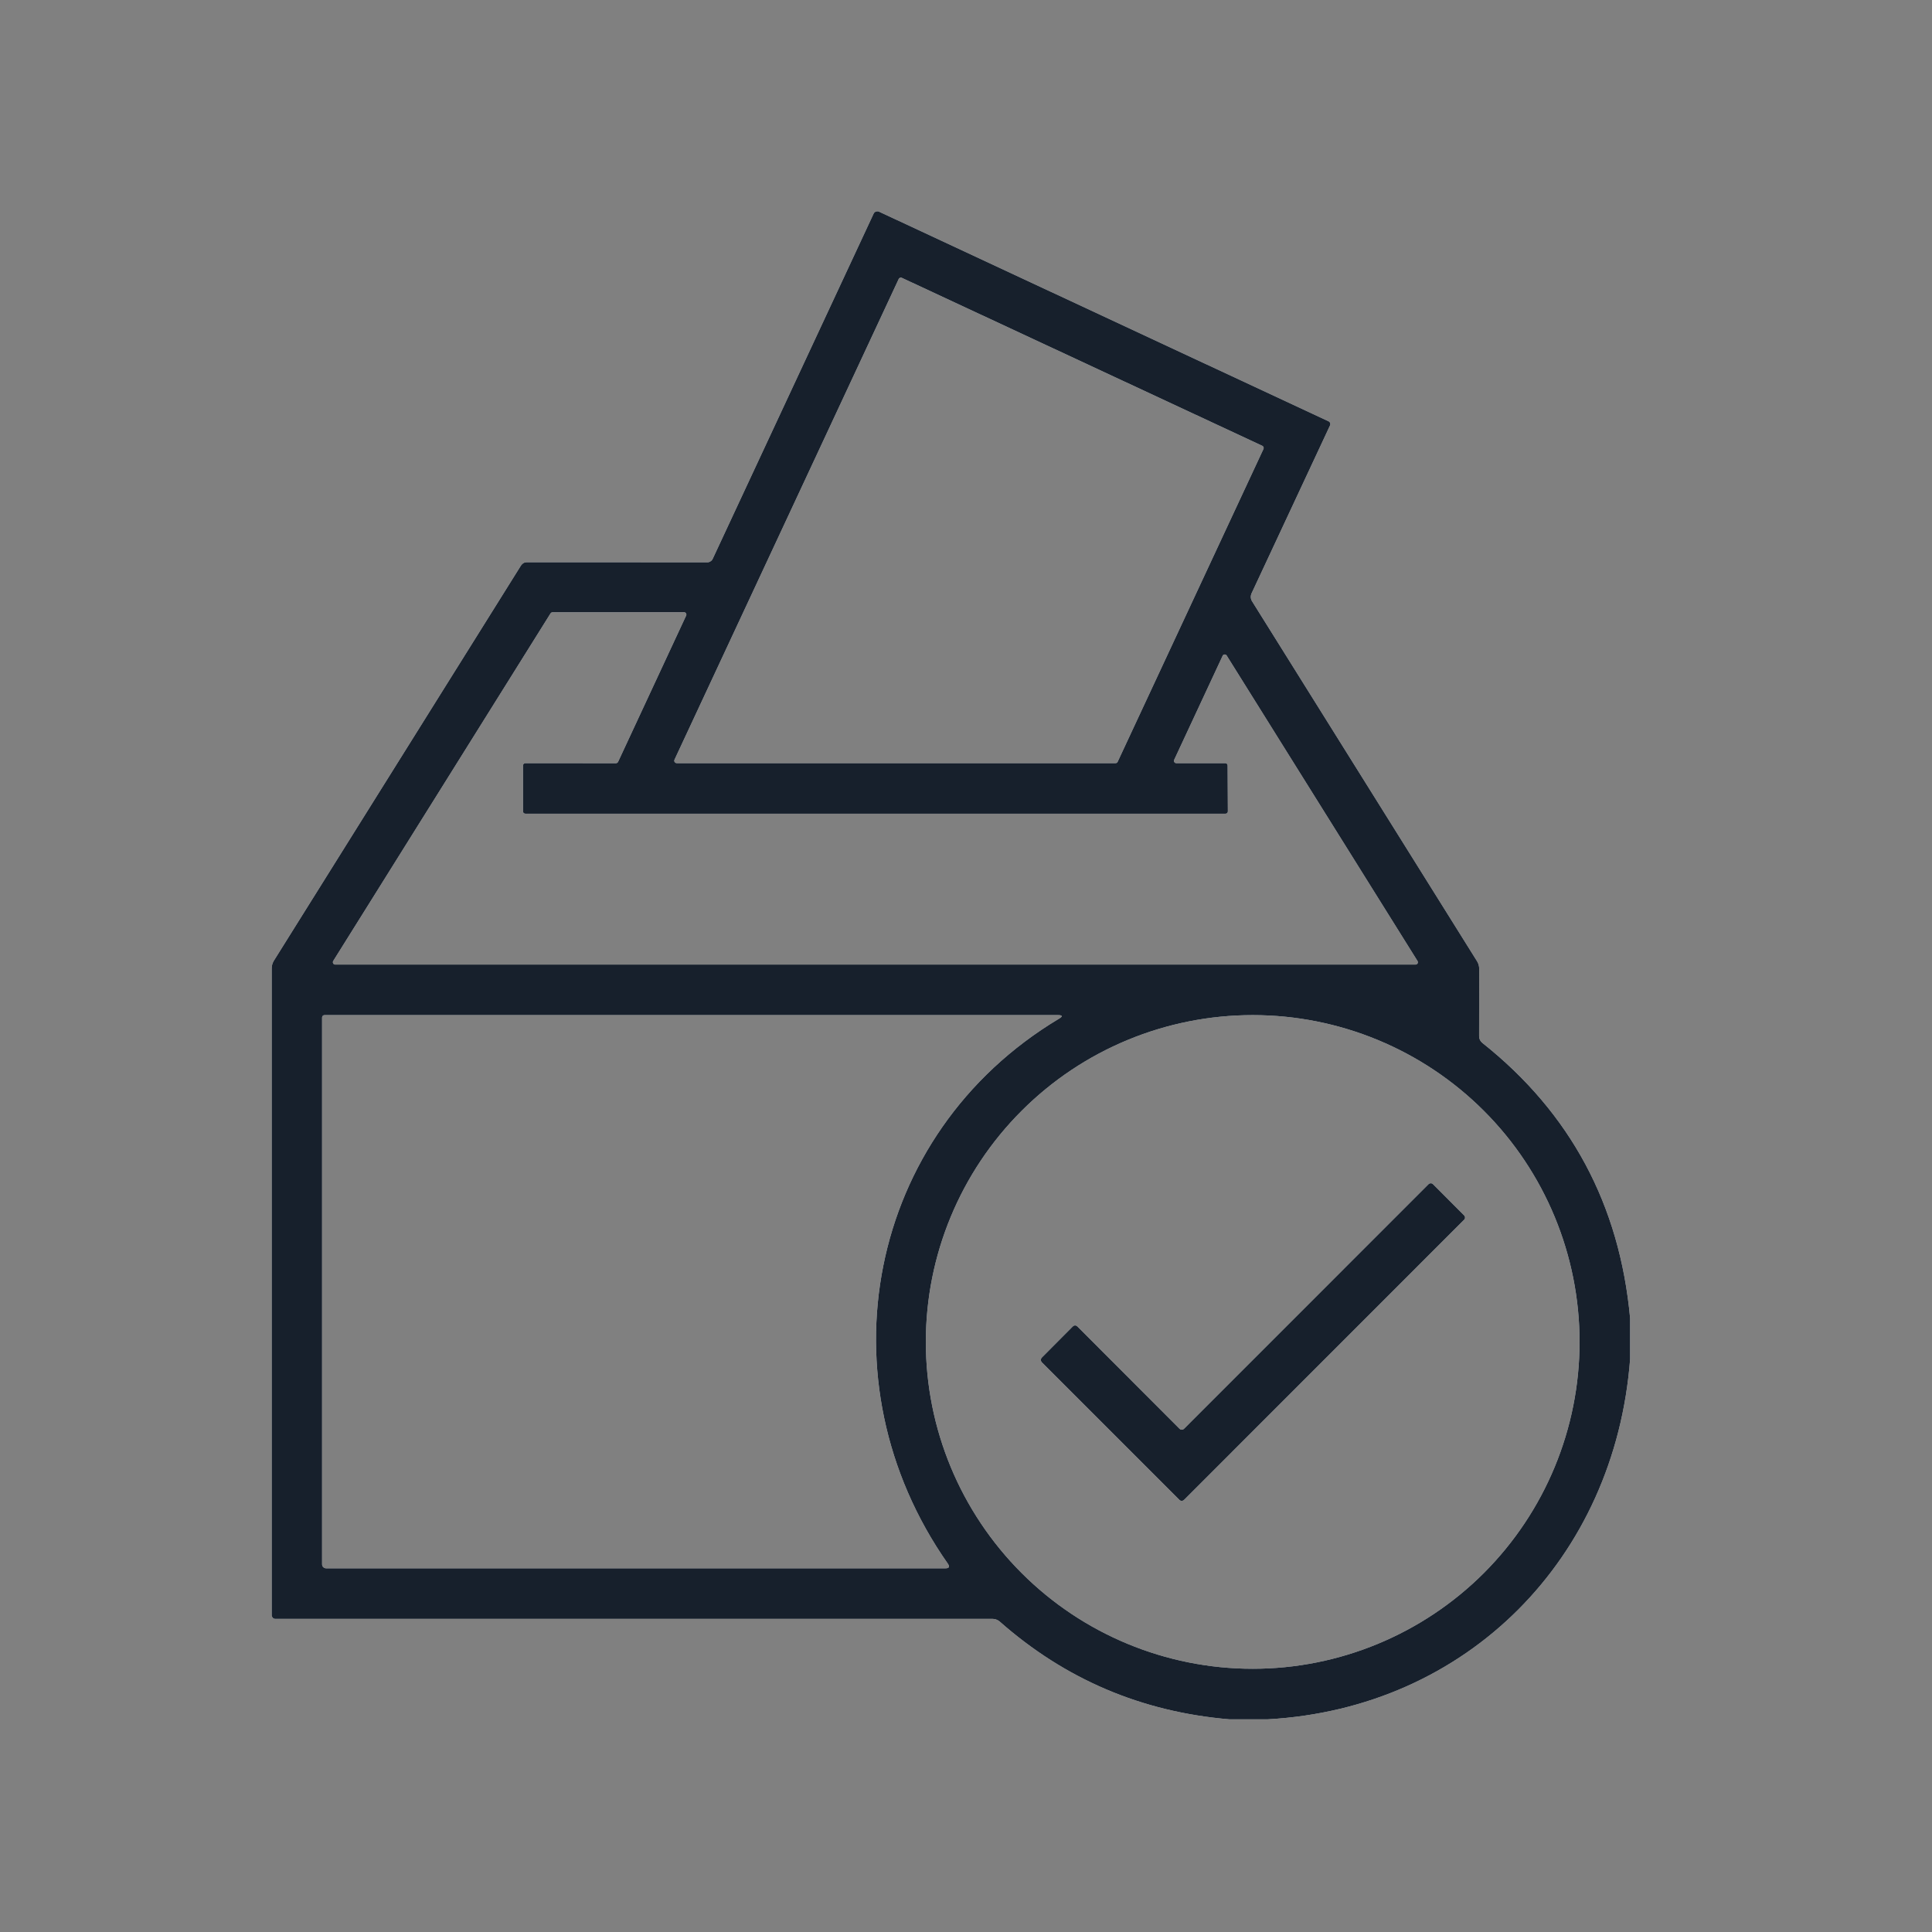<svg width="24" height="24" viewBox="0 0 24 24" fill="none" xmlns="http://www.w3.org/2000/svg">
<rect x="0" y="0" width="24" height="24" fill="#808080" stroke="none"/>
<path d="M20.25 16.378V16.881C20.063 19.355 18.229 21.221 15.747 21.358H15.272C14.182 21.266 13.231 20.861 12.418 20.143C12.393 20.122 12.362 20.11 12.329 20.11H3.418C3.407 20.11 3.396 20.105 3.388 20.097C3.38 20.088 3.375 20.077 3.375 20.066V12.03C3.375 11.996 3.384 11.965 3.401 11.936L6.473 7.023C6.481 7.011 6.492 7.001 6.504 6.994C6.517 6.987 6.531 6.984 6.546 6.984L8.788 6.985C8.802 6.985 8.815 6.981 8.826 6.973C8.838 6.966 8.847 6.956 8.853 6.943L10.852 2.655C10.854 2.649 10.858 2.643 10.863 2.639C10.868 2.634 10.874 2.631 10.881 2.628C10.887 2.626 10.894 2.625 10.901 2.625C10.908 2.625 10.915 2.627 10.921 2.63L16.505 5.234C16.509 5.236 16.513 5.239 16.516 5.243C16.52 5.246 16.522 5.25 16.524 5.255C16.525 5.259 16.526 5.264 16.526 5.269C16.526 5.274 16.525 5.279 16.523 5.283L15.547 7.372C15.54 7.388 15.537 7.405 15.538 7.422C15.539 7.439 15.545 7.456 15.554 7.47L18.348 11.94C18.366 11.969 18.375 12.001 18.375 12.035L18.374 12.871C18.374 12.906 18.388 12.934 18.415 12.956C19.51 13.826 20.121 14.967 20.25 16.378ZM8.379 9.437C8.377 9.442 8.376 9.447 8.376 9.452C8.377 9.457 8.378 9.462 8.381 9.466C8.384 9.47 8.387 9.474 8.392 9.476C8.396 9.479 8.401 9.48 8.407 9.48H13.857C13.863 9.48 13.868 9.479 13.873 9.476C13.878 9.473 13.882 9.468 13.884 9.463L15.695 5.578C15.696 5.575 15.697 5.571 15.698 5.567C15.698 5.563 15.697 5.559 15.696 5.555C15.695 5.551 15.693 5.548 15.69 5.545C15.687 5.542 15.684 5.54 15.681 5.538L11.204 3.452C11.2 3.45 11.197 3.449 11.193 3.449C11.189 3.449 11.185 3.449 11.181 3.451C11.177 3.452 11.174 3.454 11.171 3.457C11.168 3.459 11.165 3.463 11.164 3.466L8.379 9.437ZM15.221 9.48C15.229 9.48 15.236 9.483 15.242 9.489C15.247 9.494 15.25 9.502 15.25 9.509L15.253 10.079C15.253 10.083 15.252 10.087 15.251 10.09C15.249 10.094 15.247 10.097 15.245 10.1C15.242 10.102 15.239 10.105 15.235 10.106C15.232 10.107 15.228 10.108 15.224 10.108H6.526C6.518 10.108 6.511 10.105 6.505 10.1C6.5 10.094 6.497 10.087 6.497 10.079V9.509C6.497 9.502 6.5 9.494 6.505 9.489C6.511 9.483 6.518 9.48 6.526 9.48L7.652 9.481C7.657 9.481 7.663 9.479 7.667 9.476C7.672 9.473 7.676 9.469 7.678 9.464L8.524 7.646C8.526 7.642 8.527 7.637 8.526 7.632C8.526 7.627 8.524 7.623 8.522 7.619C8.519 7.615 8.516 7.611 8.511 7.609C8.507 7.606 8.502 7.605 8.498 7.605L6.863 7.606C6.859 7.606 6.854 7.608 6.849 7.61C6.845 7.612 6.842 7.616 6.839 7.62L4.139 11.938C4.136 11.943 4.135 11.948 4.135 11.953C4.135 11.958 4.136 11.963 4.139 11.967C4.141 11.972 4.145 11.976 4.149 11.978C4.153 11.981 4.158 11.982 4.163 11.982H17.585C17.59 11.982 17.595 11.981 17.599 11.978C17.604 11.976 17.607 11.972 17.61 11.967C17.612 11.963 17.613 11.958 17.613 11.953C17.613 11.948 17.612 11.943 17.609 11.938L15.238 8.143C15.235 8.139 15.231 8.135 15.227 8.133C15.222 8.131 15.217 8.13 15.212 8.13C15.207 8.131 15.202 8.132 15.197 8.135C15.193 8.138 15.19 8.142 15.188 8.147L14.586 9.439C14.584 9.443 14.583 9.448 14.583 9.453C14.583 9.458 14.585 9.463 14.588 9.467C14.59 9.471 14.594 9.474 14.598 9.477C14.602 9.479 14.607 9.48 14.612 9.48H15.221ZM11.774 19.424C10.183 17.154 10.768 14.086 13.153 12.656C13.206 12.625 13.201 12.61 13.14 12.61H4.031C4.023 12.61 4.016 12.613 4.01 12.618C4.004 12.624 4.001 12.632 4.001 12.639V19.433C4.001 19.446 4.006 19.459 4.016 19.468C4.025 19.477 4.038 19.482 4.051 19.482H11.744C11.791 19.482 11.801 19.463 11.774 19.424ZM19.622 16.67C19.622 15.593 19.194 14.56 18.433 13.799C17.671 13.037 16.638 12.61 15.562 12.61C14.485 12.61 13.452 13.037 12.691 13.799C11.929 14.56 11.501 15.593 11.501 16.67C11.501 17.747 11.929 18.779 12.691 19.541C13.452 20.302 14.485 20.73 15.562 20.73C16.638 20.73 17.671 20.302 18.433 19.541C19.194 18.779 19.622 17.747 19.622 16.67Z" fill="white"/>
<path d="M20.25 16.378V16.881C20.063 19.355 18.229 21.221 15.747 21.358H15.272C14.182 21.266 13.231 20.861 12.418 20.143C12.393 20.122 12.362 20.11 12.329 20.11H3.418C3.407 20.11 3.396 20.105 3.388 20.097C3.38 20.088 3.375 20.077 3.375 20.066V12.03C3.375 11.996 3.384 11.965 3.401 11.936L6.473 7.023C6.481 7.011 6.492 7.001 6.504 6.994C6.517 6.987 6.531 6.984 6.546 6.984L8.788 6.985C8.802 6.985 8.815 6.981 8.826 6.973C8.838 6.966 8.847 6.956 8.853 6.943L10.852 2.655C10.854 2.649 10.858 2.643 10.863 2.639C10.868 2.634 10.874 2.631 10.881 2.628C10.887 2.626 10.894 2.625 10.901 2.625C10.908 2.625 10.915 2.627 10.921 2.63L16.505 5.234C16.509 5.236 16.513 5.239 16.516 5.243C16.52 5.246 16.522 5.25 16.524 5.255C16.525 5.259 16.526 5.264 16.526 5.269C16.526 5.274 16.525 5.279 16.523 5.283L15.547 7.372C15.54 7.388 15.537 7.405 15.538 7.422C15.539 7.439 15.545 7.456 15.554 7.47L18.348 11.94C18.366 11.969 18.375 12.001 18.375 12.035L18.374 12.871C18.374 12.906 18.388 12.934 18.415 12.956C19.51 13.826 20.121 14.967 20.25 16.378ZM8.379 9.437C8.377 9.442 8.376 9.447 8.376 9.452C8.377 9.457 8.378 9.462 8.381 9.466C8.384 9.47 8.387 9.474 8.392 9.476C8.396 9.479 8.401 9.48 8.407 9.48H13.857C13.863 9.48 13.868 9.479 13.873 9.476C13.878 9.473 13.882 9.468 13.884 9.463L15.695 5.578C15.696 5.575 15.697 5.571 15.698 5.567C15.698 5.563 15.697 5.559 15.696 5.555C15.695 5.551 15.693 5.548 15.69 5.545C15.687 5.542 15.684 5.54 15.681 5.538L11.204 3.452C11.2 3.45 11.197 3.449 11.193 3.449C11.189 3.449 11.185 3.449 11.181 3.451C11.177 3.452 11.174 3.454 11.171 3.457C11.168 3.459 11.165 3.463 11.164 3.466L8.379 9.437ZM15.221 9.48C15.229 9.48 15.236 9.483 15.242 9.489C15.247 9.494 15.25 9.502 15.25 9.509L15.253 10.079C15.253 10.083 15.252 10.087 15.251 10.09C15.249 10.094 15.247 10.097 15.245 10.1C15.242 10.102 15.239 10.105 15.235 10.106C15.232 10.107 15.228 10.108 15.224 10.108H6.526C6.518 10.108 6.511 10.105 6.505 10.1C6.5 10.094 6.497 10.087 6.497 10.079V9.509C6.497 9.502 6.5 9.494 6.505 9.489C6.511 9.483 6.518 9.48 6.526 9.48L7.652 9.481C7.657 9.481 7.663 9.479 7.667 9.476C7.672 9.473 7.676 9.469 7.678 9.464L8.524 7.646C8.526 7.642 8.527 7.637 8.526 7.632C8.526 7.627 8.524 7.623 8.522 7.619C8.519 7.615 8.516 7.611 8.511 7.609C8.507 7.606 8.502 7.605 8.498 7.605L6.863 7.606C6.859 7.606 6.854 7.608 6.849 7.61C6.845 7.612 6.842 7.616 6.839 7.62L4.139 11.938C4.136 11.943 4.135 11.948 4.135 11.953C4.135 11.958 4.136 11.963 4.139 11.967C4.141 11.972 4.145 11.976 4.149 11.978C4.153 11.981 4.158 11.982 4.163 11.982H17.585C17.59 11.982 17.595 11.981 17.599 11.978C17.604 11.976 17.607 11.972 17.61 11.967C17.612 11.963 17.613 11.958 17.613 11.953C17.613 11.948 17.612 11.943 17.609 11.938L15.238 8.143C15.235 8.139 15.231 8.135 15.227 8.133C15.222 8.131 15.217 8.13 15.212 8.13C15.207 8.131 15.202 8.132 15.197 8.135C15.193 8.138 15.19 8.142 15.188 8.147L14.586 9.439C14.584 9.443 14.583 9.448 14.583 9.453C14.583 9.458 14.585 9.463 14.588 9.467C14.59 9.471 14.594 9.474 14.598 9.477C14.602 9.479 14.607 9.48 14.612 9.48H15.221ZM11.774 19.424C10.183 17.154 10.768 14.086 13.153 12.656C13.206 12.625 13.201 12.61 13.14 12.61H4.031C4.023 12.61 4.016 12.613 4.01 12.618C4.004 12.624 4.001 12.632 4.001 12.639V19.433C4.001 19.446 4.006 19.459 4.016 19.468C4.025 19.477 4.038 19.482 4.051 19.482H11.744C11.791 19.482 11.801 19.463 11.774 19.424ZM19.622 16.67C19.622 15.593 19.194 14.56 18.433 13.799C17.671 13.037 16.638 12.61 15.562 12.61C14.485 12.61 13.452 13.037 12.691 13.799C11.929 14.56 11.501 15.593 11.501 16.67C11.501 17.747 11.929 18.779 12.691 19.541C13.452 20.302 14.485 20.73 15.562 20.73C16.638 20.73 17.671 20.302 18.433 19.541C19.194 18.779 19.622 17.747 19.622 16.67Z" fill="#17202C"/>
<path d="M14.709 17.748L17.745 14.711C17.749 14.707 17.753 14.704 17.758 14.702C17.763 14.7 17.768 14.699 17.773 14.699C17.779 14.699 17.784 14.7 17.789 14.702C17.794 14.704 17.798 14.707 17.802 14.711L18.187 15.097C18.191 15.101 18.194 15.105 18.196 15.11C18.198 15.115 18.199 15.12 18.199 15.125C18.199 15.131 18.198 15.136 18.196 15.141C18.194 15.146 18.191 15.15 18.187 15.153L14.708 18.633C14.704 18.636 14.7 18.639 14.695 18.641C14.69 18.643 14.685 18.644 14.68 18.644C14.674 18.644 14.669 18.643 14.664 18.641C14.659 18.639 14.655 18.636 14.652 18.633L12.941 16.922C12.938 16.918 12.935 16.914 12.933 16.909C12.931 16.904 12.93 16.899 12.93 16.893C12.93 16.888 12.931 16.883 12.933 16.878C12.935 16.873 12.938 16.869 12.941 16.865L13.327 16.477C13.331 16.474 13.335 16.471 13.34 16.468C13.345 16.466 13.35 16.465 13.355 16.465C13.36 16.465 13.365 16.466 13.37 16.468C13.375 16.471 13.379 16.474 13.383 16.477L14.652 17.748C14.656 17.752 14.661 17.755 14.665 17.757C14.67 17.759 14.675 17.76 14.681 17.76C14.686 17.76 14.691 17.759 14.696 17.757C14.701 17.755 14.705 17.752 14.709 17.748Z" fill="white"/>
<path d="M14.709 17.748L17.745 14.711C17.749 14.707 17.753 14.704 17.758 14.702C17.763 14.7 17.768 14.699 17.773 14.699C17.779 14.699 17.784 14.7 17.789 14.702C17.794 14.704 17.798 14.707 17.802 14.711L18.187 15.097C18.191 15.101 18.194 15.105 18.196 15.11C18.198 15.115 18.199 15.12 18.199 15.125C18.199 15.131 18.198 15.136 18.196 15.141C18.194 15.146 18.191 15.15 18.187 15.153L14.708 18.633C14.704 18.636 14.7 18.639 14.695 18.641C14.69 18.643 14.685 18.644 14.68 18.644C14.674 18.644 14.669 18.643 14.664 18.641C14.659 18.639 14.655 18.636 14.652 18.633L12.941 16.922C12.938 16.918 12.935 16.914 12.933 16.909C12.931 16.904 12.93 16.899 12.93 16.893C12.93 16.888 12.931 16.883 12.933 16.878C12.935 16.873 12.938 16.869 12.941 16.865L13.327 16.477C13.331 16.474 13.335 16.471 13.34 16.468C13.345 16.466 13.35 16.465 13.355 16.465C13.36 16.465 13.365 16.466 13.37 16.468C13.375 16.471 13.379 16.474 13.383 16.477L14.652 17.748C14.656 17.752 14.661 17.755 14.665 17.757C14.67 17.759 14.675 17.76 14.681 17.76C14.686 17.76 14.691 17.759 14.696 17.757C14.701 17.755 14.705 17.752 14.709 17.748Z" fill="#17202C"/>
</svg>
